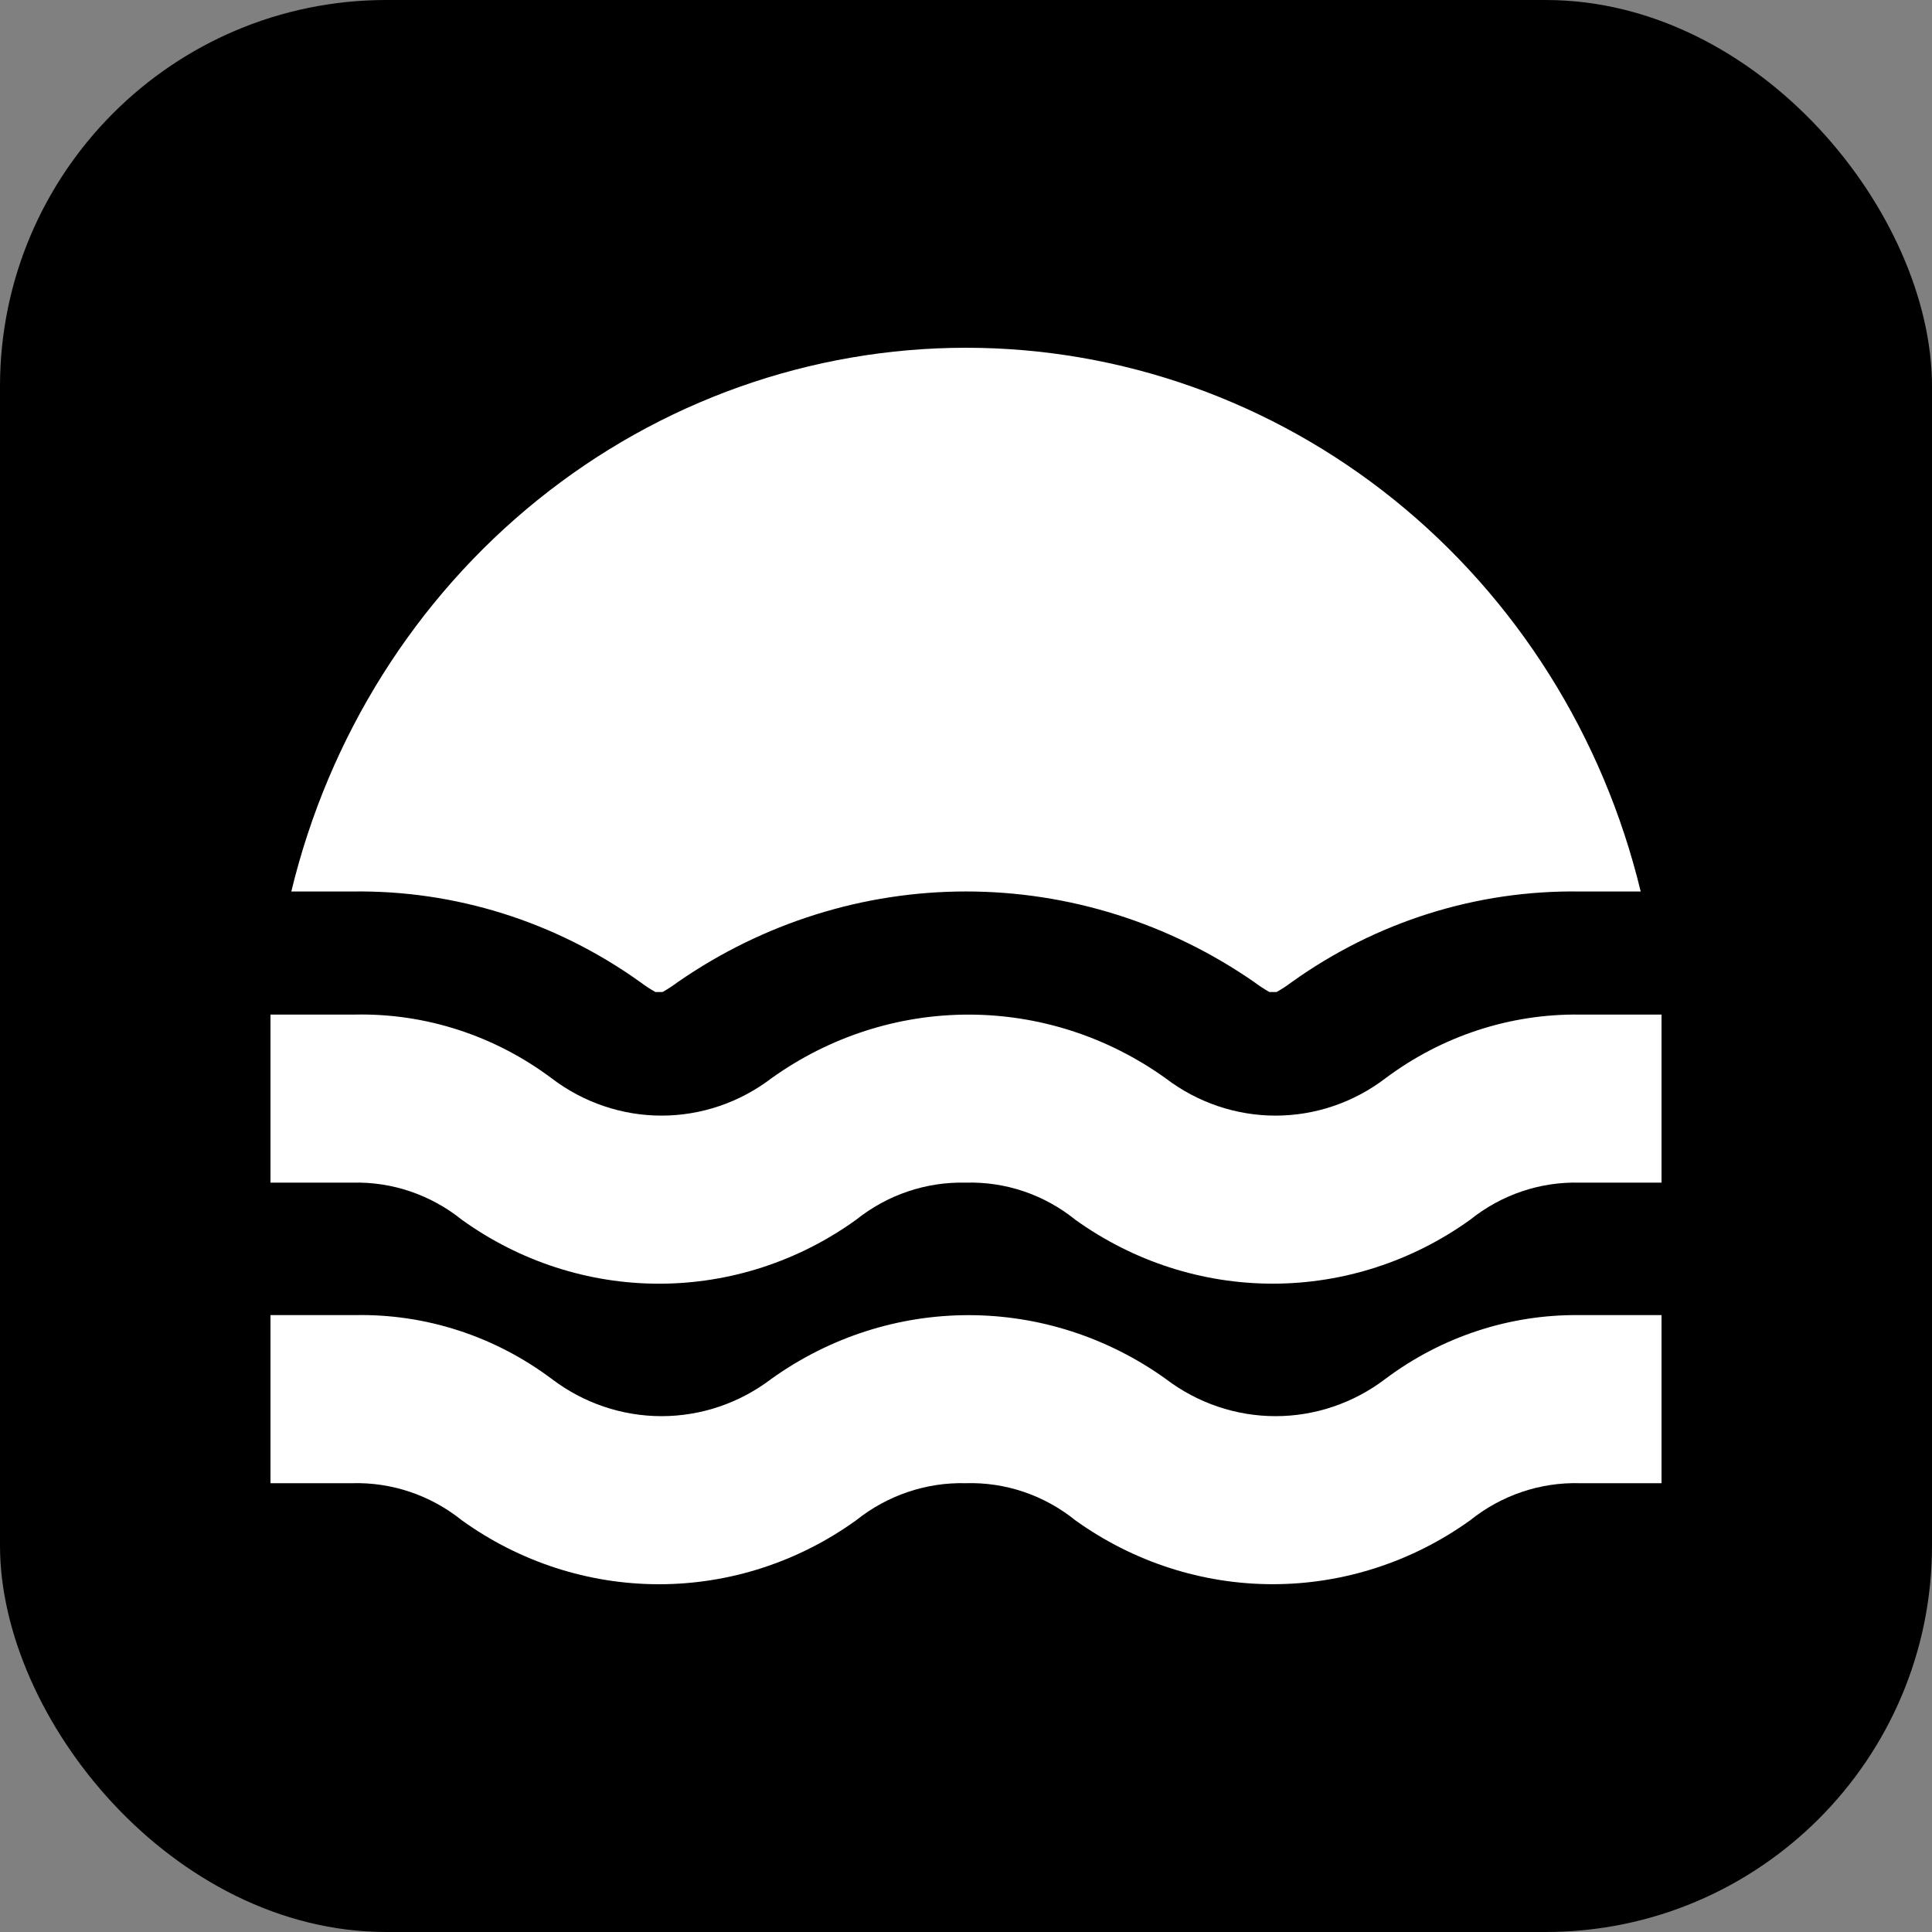 <svg width="50" height="50" viewBox="0 0 50 50" fill="none" xmlns="http://www.w3.org/2000/svg">
<rect x="0" y="0" width="50" height="50" fill="#808080" stroke="none"/>
<rect width="50" height="50" rx="10" fill="hsl(215, 97%, 31%)"/>
<path d="M7.539 23.072C8.509 19.054 10.754 15.486 13.919 12.935C17.083 10.385 20.984 9 25 9C29.016 9 32.917 10.385 36.081 12.935C39.246 15.486 41.491 19.054 42.461 23.072H40.884C38.223 23.032 35.617 23.852 33.431 25.416C33.305 25.511 33.174 25.597 33.037 25.674H32.853C32.717 25.597 32.585 25.511 32.459 25.416C30.254 23.888 27.657 23.071 25 23.071C22.343 23.071 19.746 23.888 17.541 25.416C17.415 25.511 17.283 25.597 17.147 25.674H16.963C16.826 25.597 16.695 25.511 16.569 25.416C14.383 23.852 11.777 23.032 9.116 23.072H7.539ZM38.045 31.569C38.855 30.919 39.858 30.578 40.884 30.607H43V26.257H40.884C39.077 26.234 37.311 26.814 35.85 27.91C35.028 28.535 34.033 28.872 33.011 28.872C31.989 28.872 30.994 28.535 30.172 27.91C28.674 26.834 26.892 26.258 25.066 26.258C23.24 26.258 21.458 26.834 19.959 27.91C19.137 28.535 18.142 28.872 17.12 28.872C16.099 28.872 15.104 28.535 14.281 27.91C12.802 26.8 11.011 26.219 9.182 26.257H7V30.607H9.116C10.142 30.578 11.146 30.919 11.955 31.569C13.451 32.645 15.231 33.222 17.055 33.222C18.879 33.222 20.659 32.645 22.154 31.569C22.965 30.921 23.968 30.581 24.993 30.607C26.02 30.576 27.024 30.916 27.832 31.569C29.331 32.644 31.113 33.221 32.939 33.221C34.764 33.221 36.546 32.644 38.045 31.569ZM38.045 39.347C38.855 38.697 39.858 38.357 40.884 38.385H43V34.035H40.884C39.077 34.012 37.311 34.592 35.85 35.688C35.028 36.313 34.033 36.65 33.011 36.65C31.989 36.65 30.994 36.313 30.172 35.688C28.674 34.613 26.892 34.036 25.066 34.036C23.24 34.036 21.458 34.613 19.959 35.688C19.137 36.313 18.142 36.65 17.12 36.65C16.099 36.65 15.104 36.313 14.281 35.688C12.802 34.578 11.011 33.998 9.182 34.035H7V38.385H9.116C10.142 38.357 11.146 38.697 11.955 39.347C13.451 40.423 15.231 41 17.055 41C18.879 41 20.659 40.423 22.154 39.347C22.965 38.699 23.968 38.359 24.993 38.385C26.02 38.354 27.024 38.695 27.832 39.347C29.331 40.422 31.113 40.999 32.939 40.999C34.764 40.999 36.546 40.422 38.045 39.347Z" fill="white"/>
</svg>
